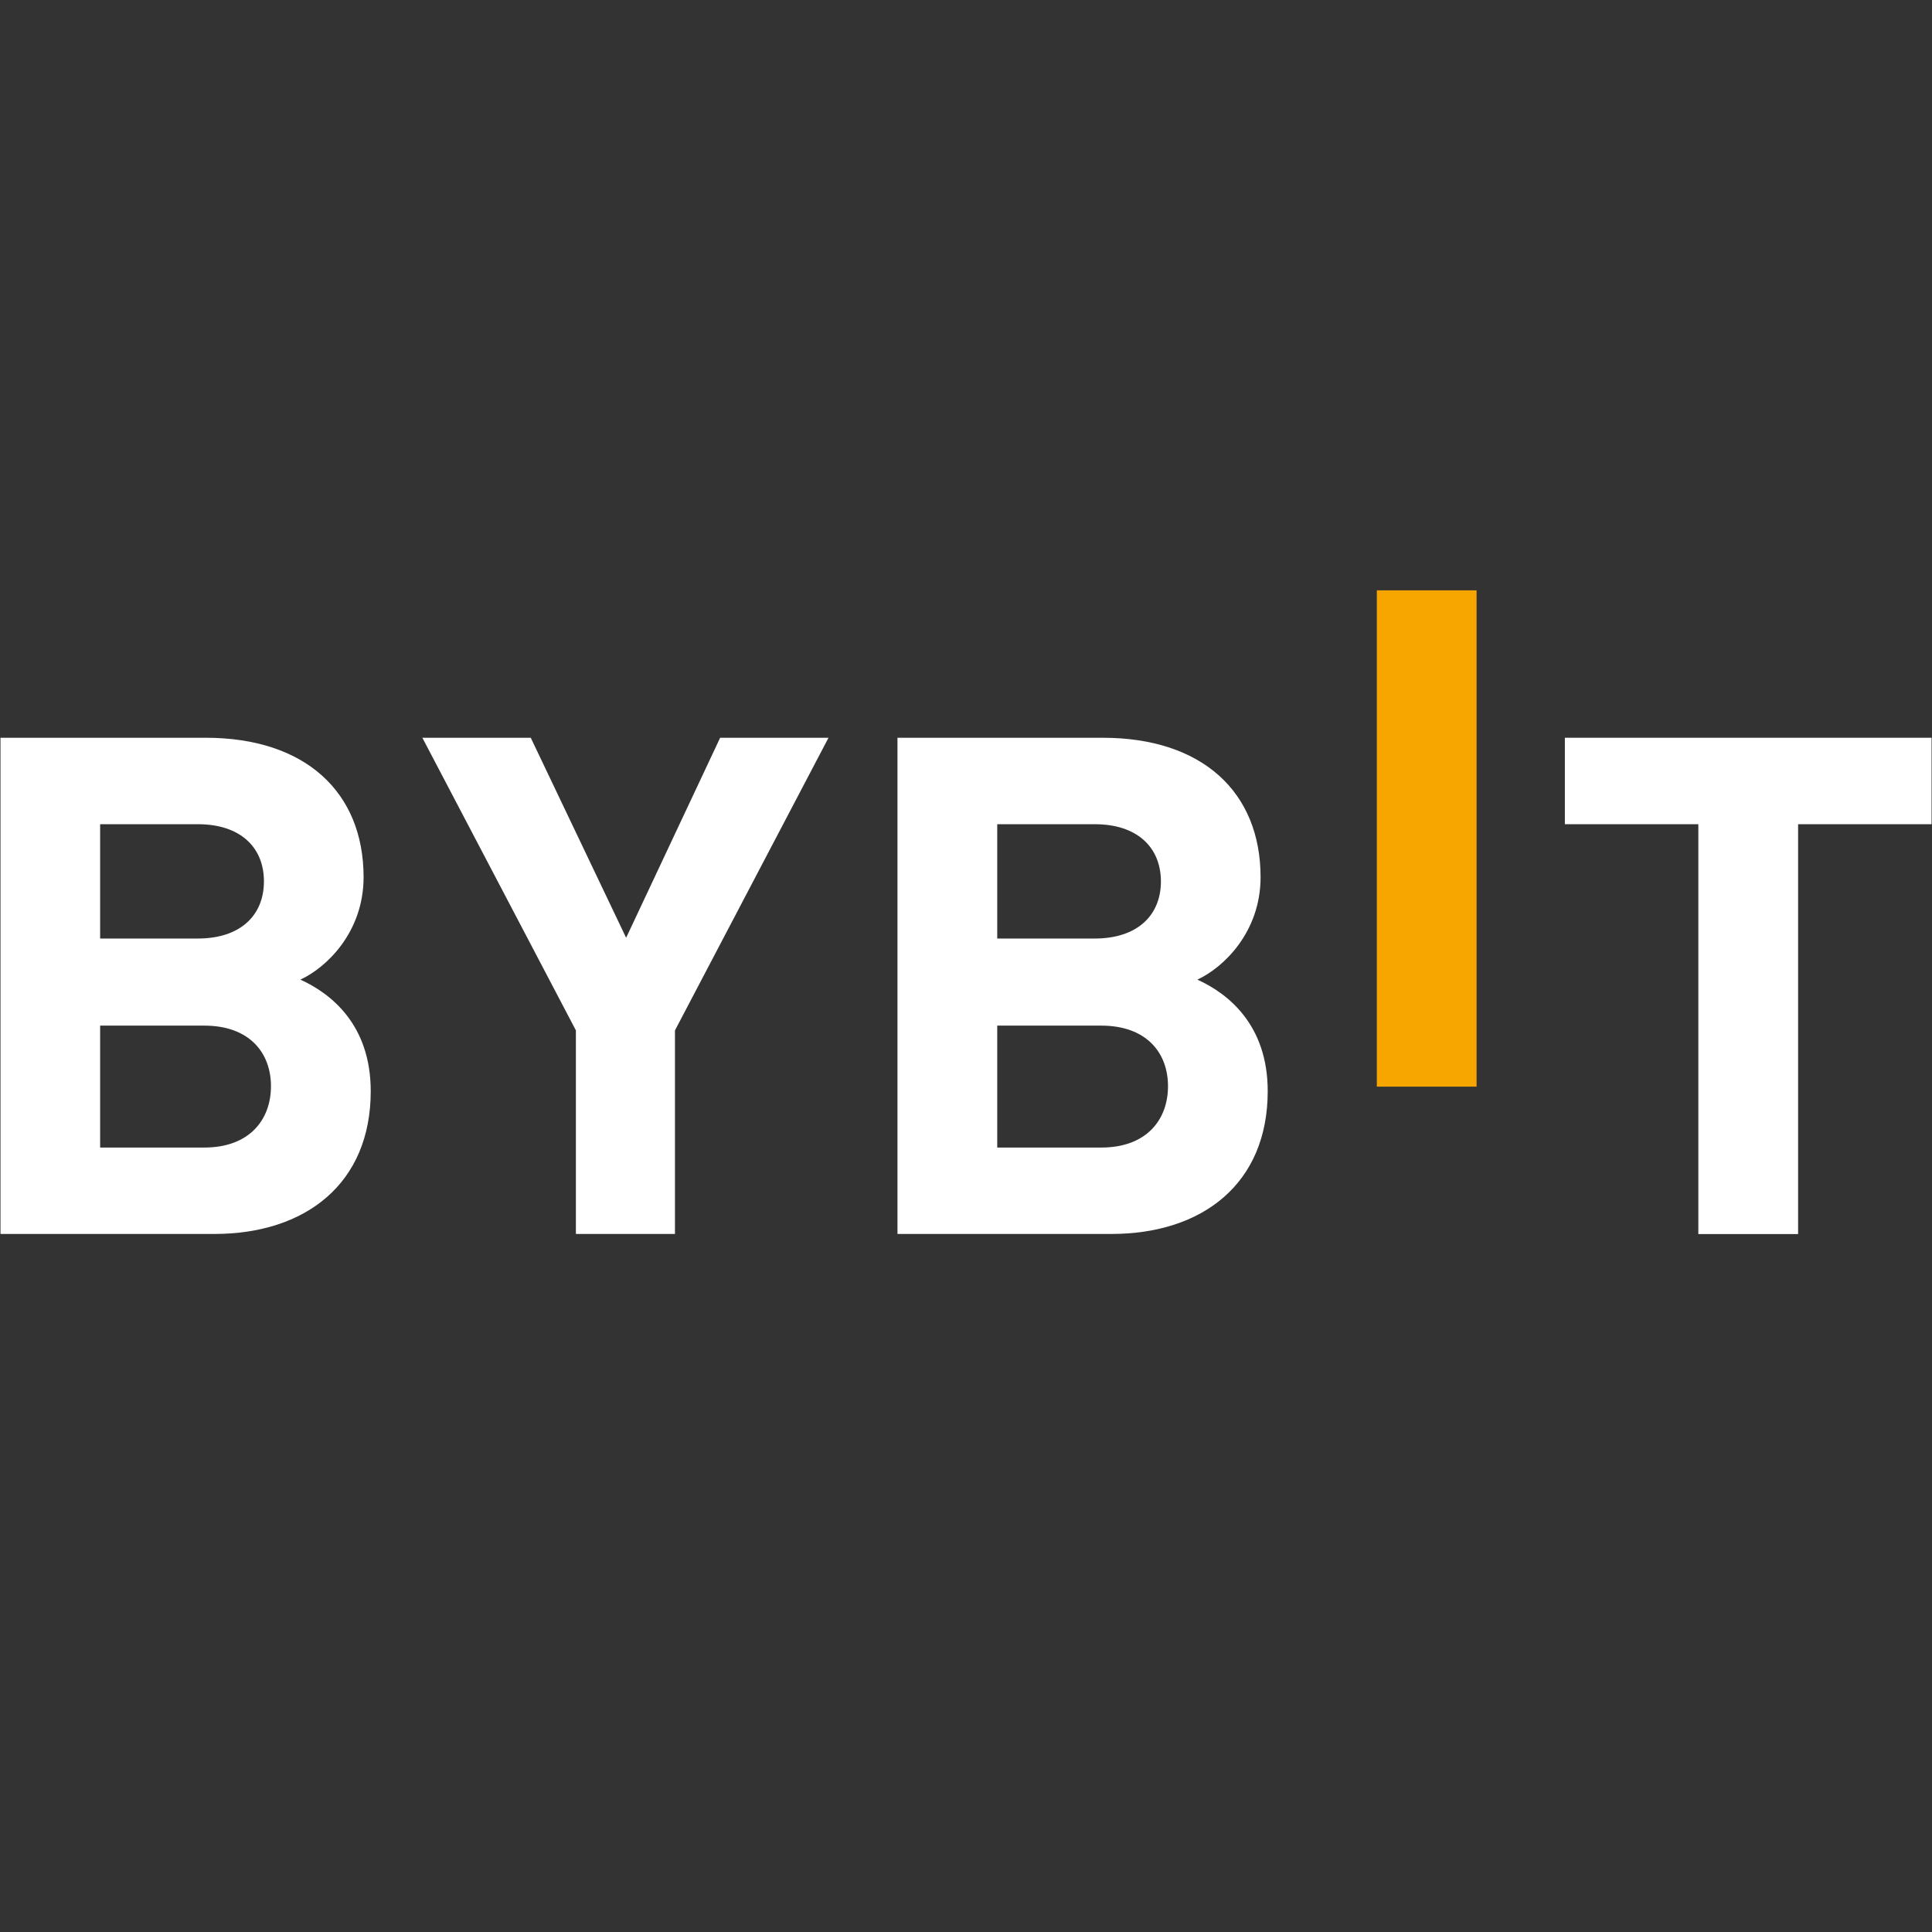 <svg width="36" height="36" viewBox="0 0 36 36" fill="none" xmlns="http://www.w3.org/2000/svg">
<rect x="0" y="0" width="36" height="36" fill="#333333" stroke="none"/>
<path d="M25.655 20.248V11H27.514V20.248H25.655Z" fill="#F7A600"/>
<path d="M3.993 22.993H0.009V13.747H3.833C5.691 13.747 6.775 14.761 6.775 16.345C6.775 17.372 6.08 18.032 5.597 18.254C6.172 18.514 6.908 19.098 6.908 20.332C6.908 22.057 5.691 22.993 3.993 22.993ZM3.687 15.358H1.866V17.488H3.687C4.476 17.488 4.918 17.059 4.918 16.423C4.918 15.786 4.476 15.358 3.687 15.358ZM3.806 19.111H1.866V21.383H3.805C4.648 21.383 5.049 20.864 5.049 20.24C5.049 19.616 4.647 19.111 3.806 19.111Z" fill="white"/>
<path d="M12.577 19.2V22.993H10.731V19.2L7.87 13.747H9.89L11.667 17.474L13.419 13.747H15.438L12.577 19.2Z" fill="white"/>
<path d="M20.707 22.993H16.723V13.747H20.547C22.405 13.747 23.489 14.761 23.489 16.345C23.489 17.372 22.794 18.032 22.311 18.254C22.886 18.514 23.622 19.098 23.622 20.332C23.622 22.057 22.406 22.993 20.707 22.993ZM20.4 15.358H18.582V17.488H20.4C21.189 17.488 21.632 17.059 21.632 16.423C21.63 15.786 21.188 15.358 20.4 15.358ZM20.52 19.111H18.582V21.383H20.52C21.364 21.383 21.764 20.864 21.764 20.24C21.764 19.616 21.362 19.111 20.52 19.111Z" fill="white"/>
<path d="M33.505 15.358V22.995H31.646V15.358H29.159V13.747H35.992V15.358H33.505Z" fill="white"/>
</svg>

